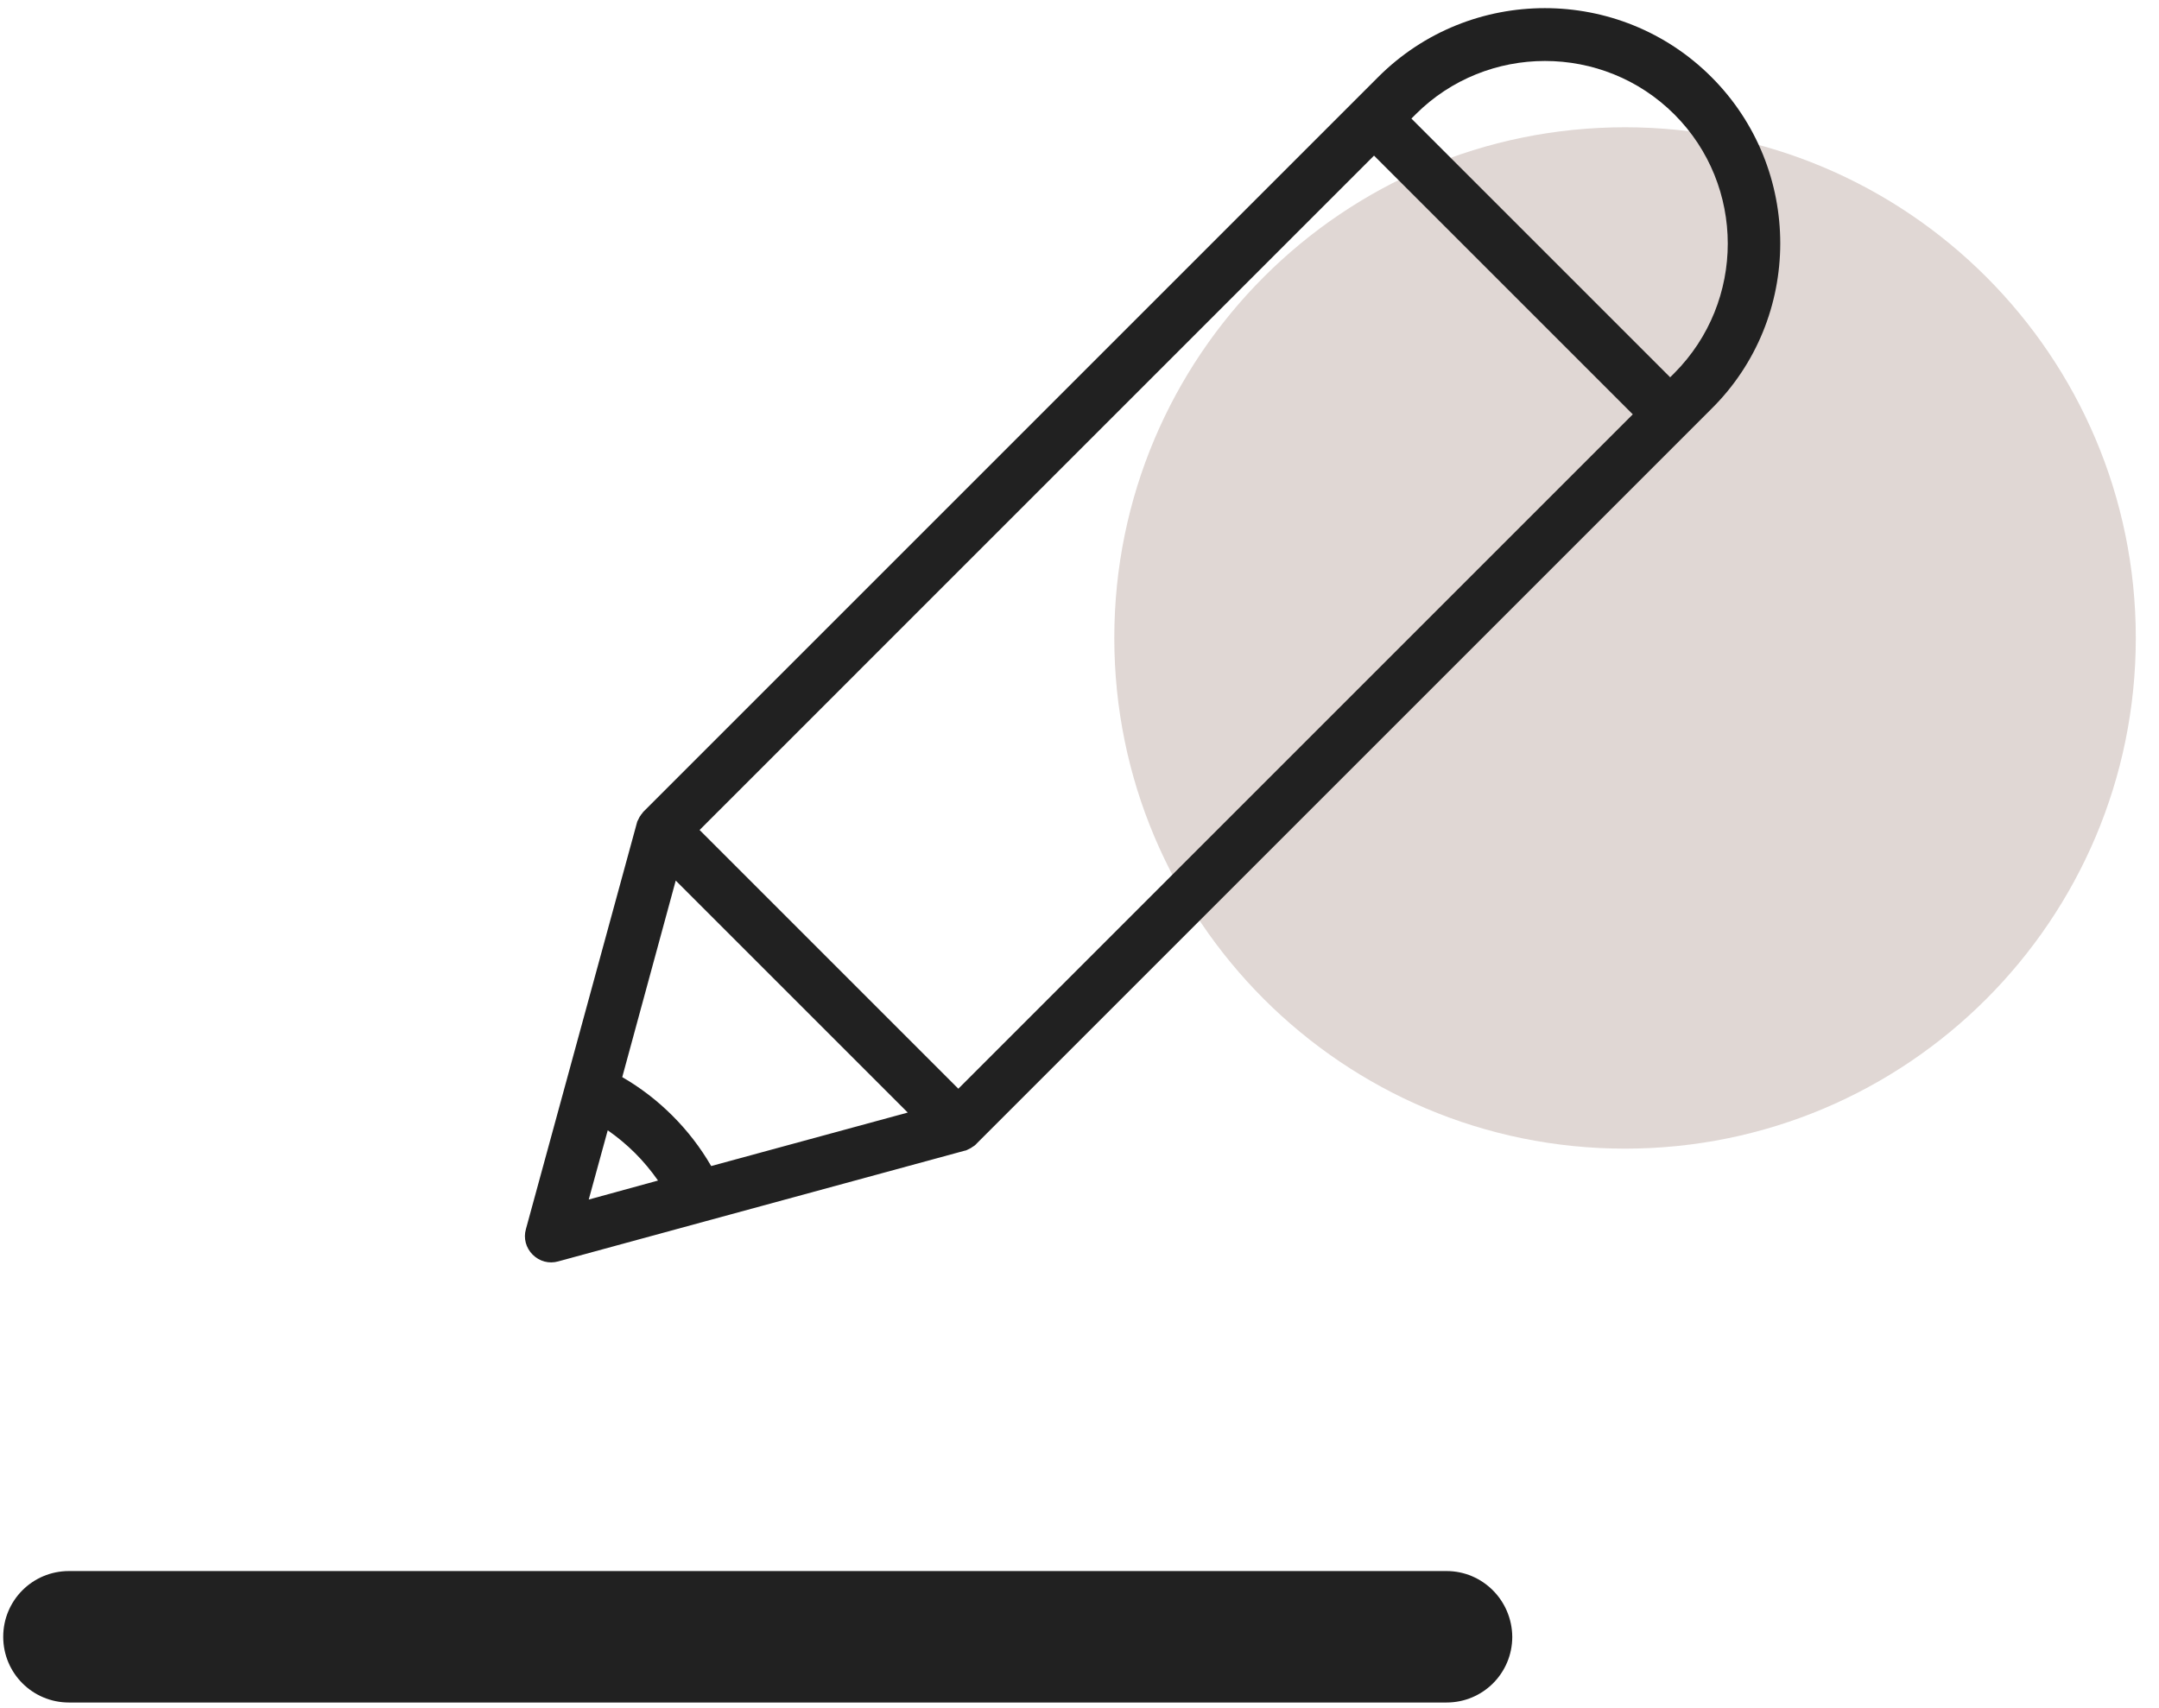 <svg width="67" height="53" viewBox="0 0 67 53" fill="none" xmlns="http://www.w3.org/2000/svg">
<path opacity="0.2" d="M50.43 35.65C59.184 35.65 66.28 28.554 66.28 19.8C66.28 11.047 59.184 3.95 50.43 3.95C41.676 3.95 34.58 11.047 34.58 19.8C34.58 28.554 41.676 35.65 50.43 35.65Z" fill="#67382A"/>
<path d="M53.11 2.39C50.26 -0.46 45.62 -0.46 42.77 2.39L42.06 3.1L19.98 25.18C19.96 25.2 19.95 25.21 19.94 25.23L19.93 25.24C19.92 25.26 19.9 25.28 19.89 25.29C19.89 25.3 19.88 25.3 19.88 25.31C19.87 25.32 19.86 25.34 19.85 25.35C19.85 25.36 19.84 25.36 19.84 25.37C19.83 25.39 19.82 25.41 19.81 25.43C19.81 25.44 19.8 25.45 19.8 25.45C19.79 25.46 19.79 25.48 19.78 25.49C19.78 25.5 19.77 25.51 19.77 25.51V25.52L16.32 38.15C16.24 38.43 16.32 38.73 16.53 38.94C16.74 39.15 17.04 39.23 17.32 39.15L21.87 37.91L29.95 35.71H29.96C29.97 35.71 29.98 35.71 29.98 35.7C30 35.7 30.01 35.69 30.03 35.68C30.04 35.68 30.04 35.67 30.05 35.67C30.07 35.66 30.09 35.65 30.11 35.64C30.12 35.64 30.12 35.63 30.13 35.63C30.15 35.62 30.16 35.61 30.17 35.6C30.18 35.6 30.18 35.59 30.19 35.59C30.21 35.58 30.23 35.56 30.25 35.55L30.26 35.54C30.28 35.52 30.3 35.51 30.31 35.49L52.39 13.41L53.1 12.7C55.96 9.88 55.96 5.24 53.11 2.39ZM18.27 37.23L18.86 35.08C19.16 35.29 19.45 35.53 19.71 35.79C19.97 36.05 20.21 36.34 20.42 36.64L18.27 37.23ZM22.07 36.19C21.74 35.62 21.34 35.1 20.87 34.63C20.4 34.16 19.88 33.76 19.31 33.43L20.97 27.33L28.17 34.53L22.07 36.19ZM29.74 33.79L21.71 25.76L42.64 4.83L50.67 12.86L29.74 33.79ZM51.96 11.58L51.83 11.71L43.8 3.68L43.93 3.55C46.14 1.34 49.75 1.34 51.96 3.55C54.17 5.76 54.17 9.36 51.96 11.58Z" fill="#212121"/>
<path d="M44.89 48.76H2.14C1.01 48.76 0.1 49.67 0.1 50.8C0.1 51.93 1.01 52.84 2.14 52.84H44.89C46.02 52.84 46.93 51.93 46.93 50.8C46.92 49.67 46.01 48.76 44.89 48.76Z" fill="#212121"/>
</svg>
